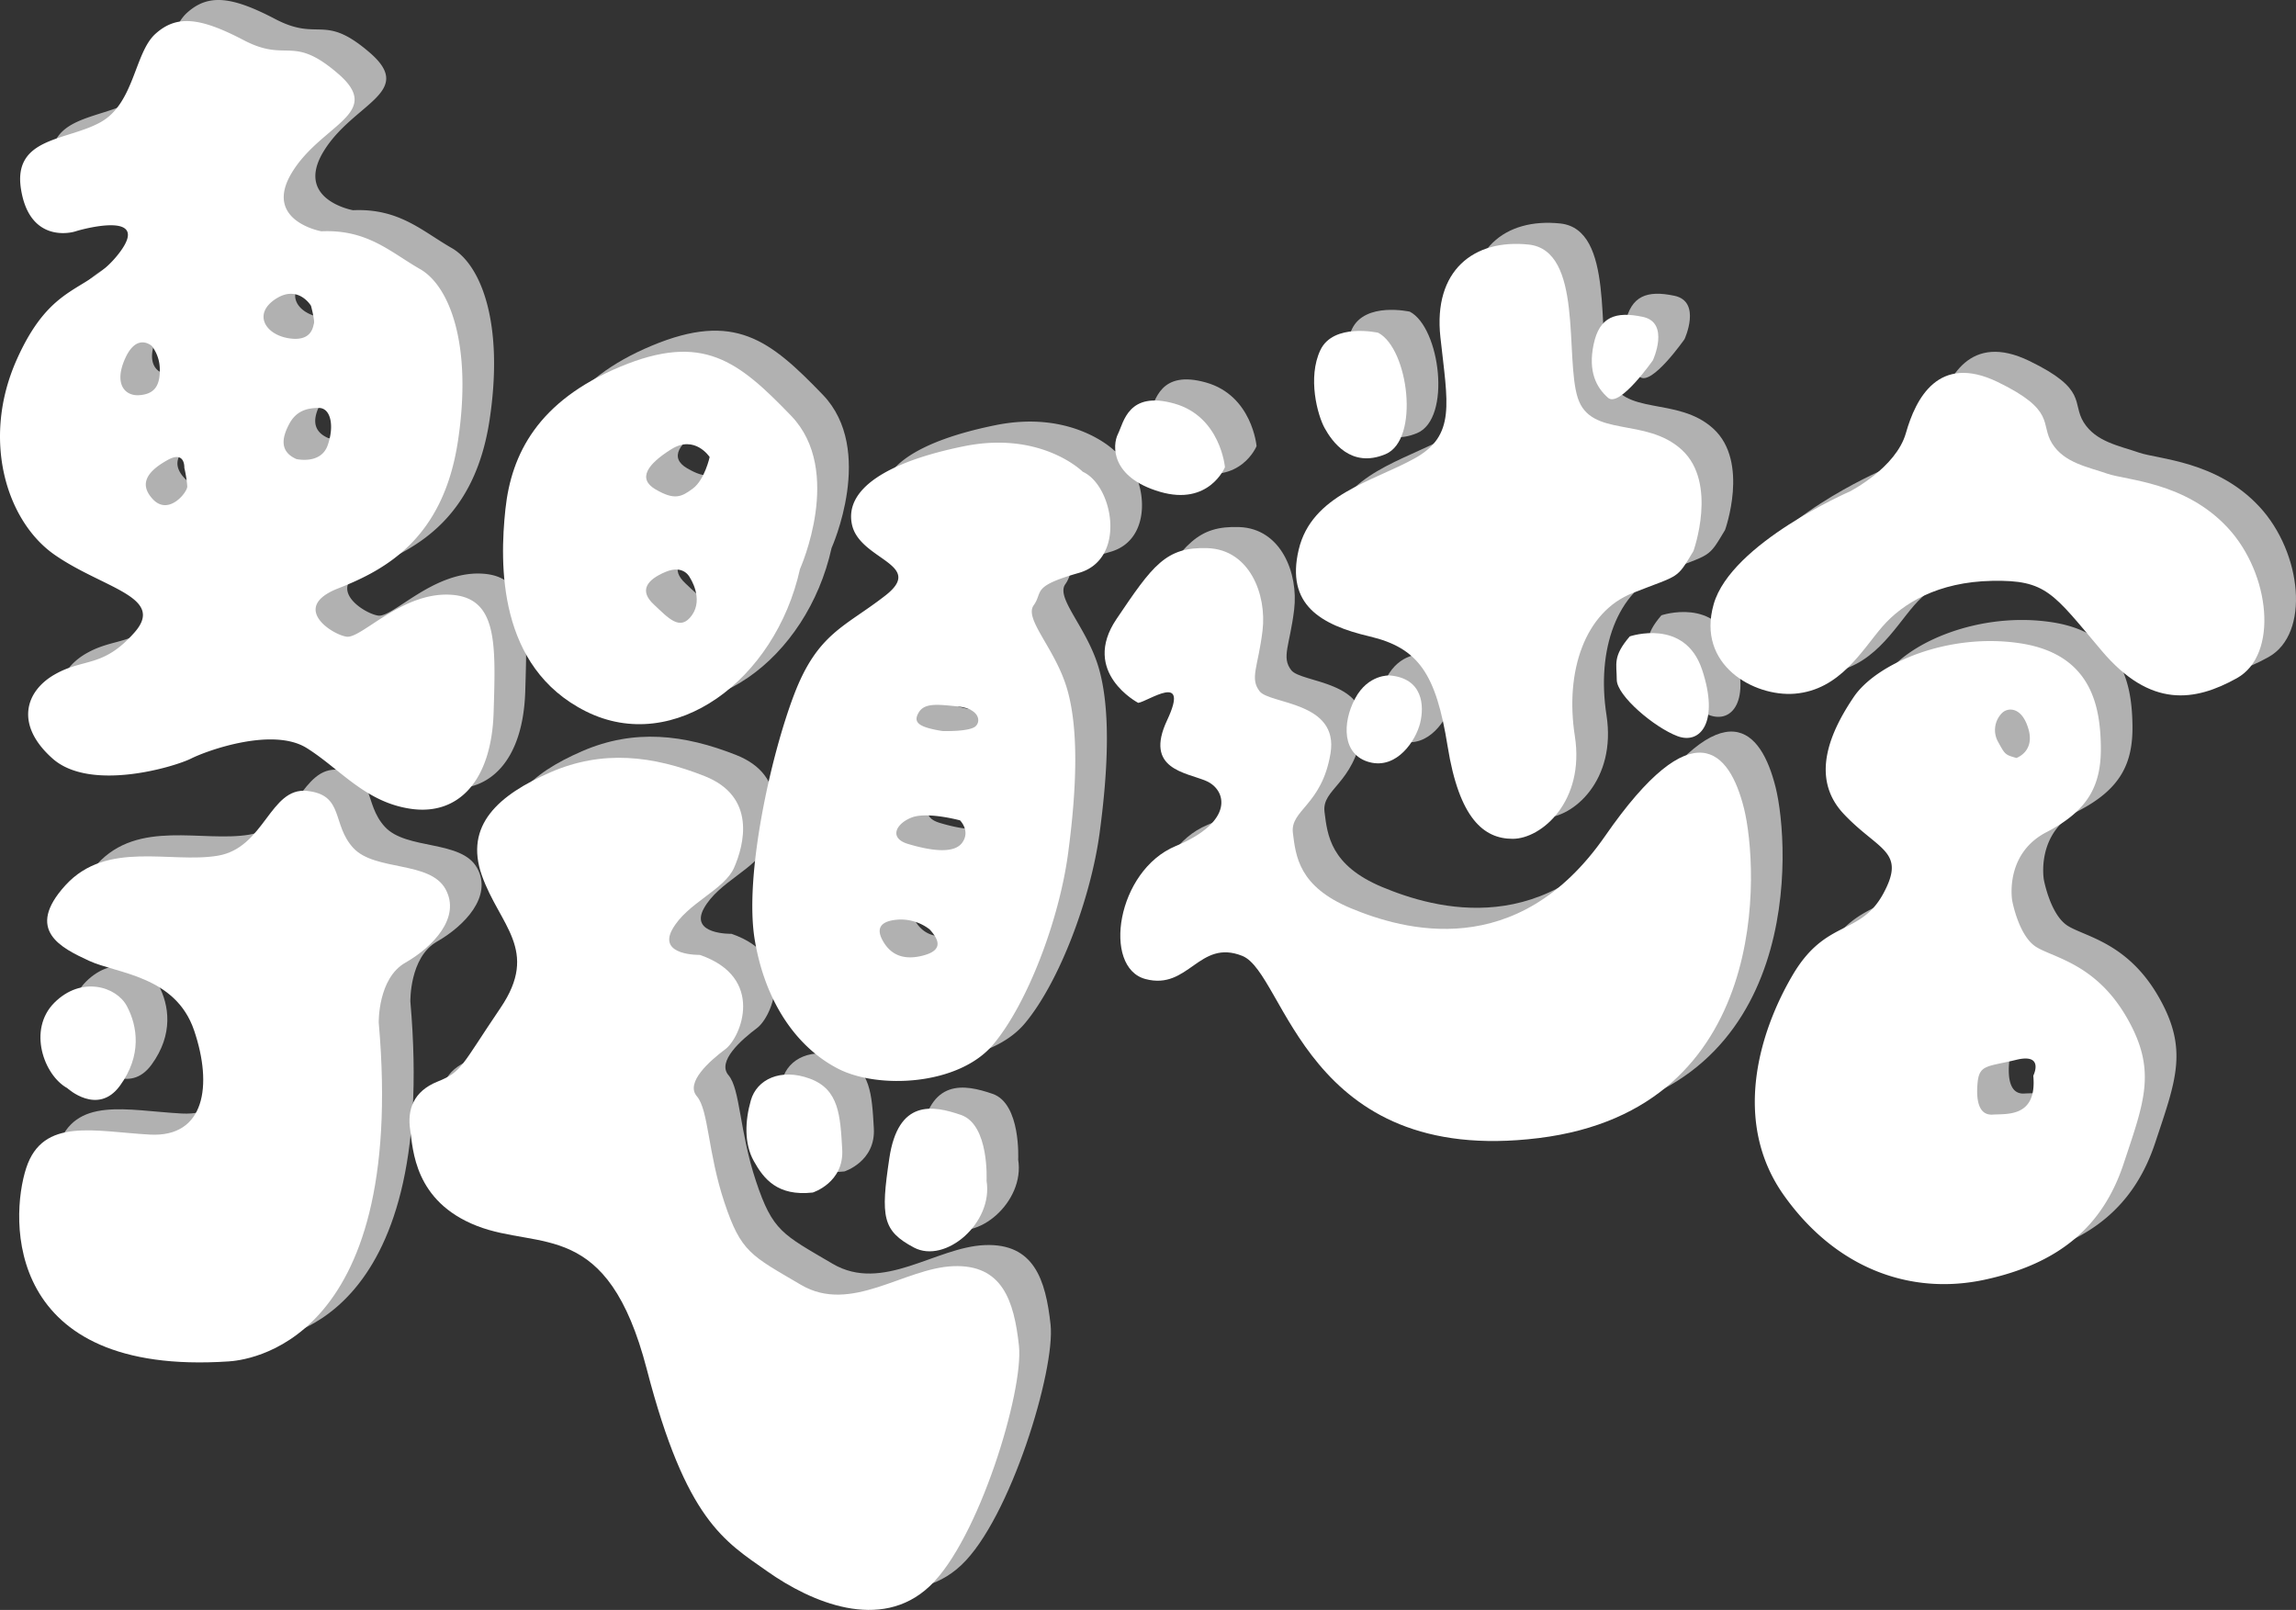 <svg id="Group_1774" data-name="Group 1774" xmlns="http://www.w3.org/2000/svg" width="871.451" height="611.033" viewBox="0 0 871.451 611.033">
  <rect x="0" y="0" width="871.451" height="611.033" fill="#333333" stroke="none"/>
  <defs>
    <style>
      .cls-1 {
        fill: #b1b1b1;
      }

      .cls-2 {
        fill: #fff;
      }
    </style>
  </defs>
  <g id="Group_1769" data-name="Group 1769" transform="translate(12.003 0)">
    <path id="Path_1287" data-name="Path 1287" class="cls-1" d="M484.38,400.882c-18.635.746-38.76,18.261-57.768,7.081s-22.734-12.3-29.069-31.306-5.963-35.032-10.439-40.25,4.844-13.418,10.808-17.889,15.28-27.207-9.691-35.78c0,0-16.024.372-10.438-9.69s19.753-14.908,23.48-23.48,8.572-26.834-11.181-34.666-38.76-10.062-58.507-1.49-32.8,20.124-26.089,39.132,21.991,28.326,7.081,50.314-14.534,24.228-23.851,27.951-11.553,10.81-10.439,18.264,1.49,27.2,25.343,36.523,49.568-2.981,64.475,54.412,29.442,65.222,45.842,76.775,42.859,23.107,61.493,5.592,35.78-74.167,33.915-91.31S503.015,400.136,484.38,400.882Z" transform="translate(-122.604 71.682)"/>
    <path id="Path_1288" data-name="Path 1288" class="cls-1" d="M329.294,258.451c33.542,16.77,71.929-11.927,81.245-54.041,0,0,16.773-37.269-3.35-58.14s-33.543-31.678-64.849-18.635-41.367,33.171-43.6,54.041S295.752,241.68,329.294,258.451Zm32.424-99.509c8.945-5.589,14.535,2.981,14.535,2.981s-1.862,8.573-6.336,11.927-7.081,4.473-14.161.372-2.982-9.685,5.956-15.28Zm-2.236,46.587c7.082-2.983,9.316,2.236,9.316,2.236s5.218,7.826.746,14.162-8.944,1.119-14.534-4.1S352.4,208.511,359.482,205.529Z" transform="translate(-106.904 3.541)"/>
    <path id="Path_1289" data-name="Path 1289" class="cls-1" d="M476.036,152.257s-15.653-15.653-45.1-9.691-45.468,16.4-42.487,29.816,27.952,14.908,12.672,26.833-25.715,14.164-34.666,37.642S347.451,305.8,351.55,330.031s16.4,41,31.678,48.823,45.842,6.335,58.886-9.319,24.97-47.33,28.323-72.3,4.1-47.331-.372-62.612-16.4-26.461-12.671-31.679-1.118-7.081,17.14-12.3S487.588,157.474,476.036,152.257ZM414.914,335.994c-7.826,1.865-12.3-1.119-14.908-5.963s-.372-7.454,6.335-7.826a17.9,17.9,0,0,1,11.553,3.727C421.992,330.4,422.74,334.132,414.914,335.994Zm15.28-42.859c-3.351,4.473-13.044,2.61-20.5.372s-4.471-7.826,1.491-10.062,18.261,1.119,18.261,1.119S433.548,288.664,430.194,293.135Zm5.218-44.35c-2.237,2.237-12.672,1.865-12.672,1.865-9.319-1.491-11.181-3.351-8.945-7.081s7.454-2.983,14.908-2.237,8.945,5.217,6.71,7.453Z" transform="translate(-65.063 18.798)"/>
    <path id="Path_1290" data-name="Path 1290" class="cls-1" d="M374.531,319.775s11.927-3.727,11.181-16.4-1.119-22.734-12.3-26.834-20.124.372-22.362,8.2-2.608,16.4,1.119,23.105S361.116,321.267,374.531,319.775Z" transform="translate(-66.05 124.837)"/>
    <path id="Path_1291" data-name="Path 1291" class="cls-1" d="M407.592,284.6c-10.807-3.727-23.853-5.963-27.207,16.4s-2.608,27.578,9.319,33.915,30.188-9.319,27.578-25.344C417.283,309.57,418.4,288.326,407.592,284.6Z" transform="translate(-42.833 130.569)"/>
    <path id="Path_1292" data-name="Path 1292" class="cls-1" d="M322.162,236.588c-8.2-8.945-3.351-20.126-17.516-21.615s-16.026,21.615-33.915,24.6-42.114-5.963-57.768,11.181-1.49,23.853,8.945,28.7,32.8,5.589,39.878,26.461,4.1,40.623-16.77,39.5-40.623-6.708-46.961,12.672-8.279,79.089,76.775,73.419c5.589-.372,67.83-5.217,57.022-128.578,0,0-.372-16.77,10.062-22.734s21.243-17.14,15.28-27.951S330.361,245.533,322.162,236.588Z" transform="translate(-188.1 77.209)"/>
    <path id="Path_1293" data-name="Path 1293" class="cls-1" d="M361.932,269.656c-18.336-.8-33.483,16.742-39.063,15.944s-21.521-11.161-3.19-18.334,39.861-19.135,45.441-55.8-3.188-59-14.35-65.375-19.931-15.147-37.469-14.35c0,0-22.322-3.987-11.162-22.324s35.079-22.322,17.539-37.469S300.544,67.959,283.8,59.188s-25.517-9.566-33.485-2.392-7.972,26.309-20.729,33.485S196.106,95.861,199.3,115.8s18.334,16.742,20.728,15.945,28.7-7.973,16.742,7.972-25.516,10.364-39.065,40.659-3.985,61.388,14.35,74.143,42.262,15.934,30.3,29.489-19.132,9.567-30.295,15.945-15.148,19.133-.8,31.889,46.239,3.19,52.618,0,31.091-11.959,43.848-3.987,22.322,20.729,39.861,23.119,30.3-10.364,31.094-36.672S380.269,270.45,361.932,269.656ZM244.144,193.939c-5.592.372-9.691-4.471-5.218-14.162s10.064-4.473,10.064-4.473a14.729,14.729,0,0,1,2.981,9.319c-.007,5.962-2.244,8.944-7.833,9.315Zm5.217,39.507c-5.963-6.335-1.117-11.181,5.592-14.908s6.335,2.981,6.335,2.981a46.571,46.571,0,0,1,1.119,7.081c-.007,2.236-7.088,11.178-13.052,4.844Zm46.587-76.034c8.572-5.589,13.418,2.608,13.418,2.608s1.49,5.592,1.117,6.71-.746,7.081-9.688,5.589-13.426-9.314-4.857-14.905Zm7.826,60.748c-6.708-2.981-5.218-8.572-2.608-13.415s6.708-5.964,11.181-5.964,5.963,6.708,3.351,14.162-11.93,5.222-11.93,5.222Z" transform="translate(-191.322 -51.953)"/>
    <path id="Path_1294" data-name="Path 1294" class="cls-1" d="M230.045,294.028c8.44-11.548,6.663-22.652,2.665-30.2s-17.323-11.548-27.538-1.331-3.995,27.538,4.887,32.424C210.058,294.917,221.606,305.576,230.045,294.028Z" transform="translate(-184.534 110.062)"/>
    <path id="Path_1295" data-name="Path 1295" class="cls-1" d="M493.639,248.1c18.658,4.391,25.244,14.267,29.64,41.705s13.72,35.121,24.693,35.121,27.441-14.267,23.6-38.963,3.842-47.192,21.951-54.328,16.462-4.938,23.049-15.916c0,0,9.329-25.791-4.391-38.413s-34.573-4.391-39.512-19.757,2.191-55.975-18.658-58.17-36.22,9.878-33.476,35.121,6.036,37.316-9.878,46.1-38.963,13.721-43.9,34.572S474.976,243.708,493.639,248.1Z" transform="translate(26.168 -14.561)"/>
    <path id="Path_1296" data-name="Path 1296" class="cls-1" d="M496.628,164.344c13.171-5.487,8.78-40.06-2.742-46.1,0,0-17.011-3.842-21.951,6.584s-1.1,24.7,1.646,29.64S483.457,169.831,496.628,164.344Z" transform="translate(29.215 0.048)"/>
    <path id="Path_1297" data-name="Path 1297" class="cls-1" d="M534.536,145.646c4.391,3.842,17.011-14.267,17.011-14.267s6.587-14.267-3.841-16.463-16.463,0-18.659,10.426S530.146,141.8,534.536,145.646Z" transform="translate(75.819 -2.657)"/>
    <path id="Path_1298" data-name="Path 1298" class="cls-1" d="M492.816,190.5s-8.232-.549-13.171,8.78-4.938,21.4,5.487,24.147,17.561-8.232,19.2-14.82S505.439,191.593,492.816,190.5Z" transform="translate(34.674 57.857)"/>
    <path id="Path_1299" data-name="Path 1299" class="cls-1" d="M538.655,182.781c-6.584,7.683-4.938,10.426-4.938,16.463s14.27,18.109,23.05,21.4,15.913-5.487,9.329-25.242S538.655,182.781,538.655,182.781Z" transform="translate(79.93 50.754)"/>
    <path id="Path_1300" data-name="Path 1300" class="cls-1" d="M444.411,166.927c18.658,5.487,24.693-9.329,24.693-9.329s-1.646-19.2-19.2-24.147-19.2,7.134-21.4,11.525S425.755,161.437,444.411,166.927Z" transform="translate(-4.176 11.722)"/>
    <path id="Path_1301" data-name="Path 1301" class="cls-1" d="M667.877,262.336c-5.487-21.951-19.2-37.866-52.682,10.428s-76.827,35.67-96.583,27.438-20.851-19.757-21.951-28.537,10.976-10.426,14.27-30.183-23.05-18.658-26.892-23.6-.549-9.329,1.1-23.049-4.938-30.731-20.854-31.28-20.854,6.584-34.572,26.89,8.232,31.831,8.232,31.831c3.842-.549,19.755-12.074,10.975,6.587s7.134,19.755,14.82,23.049,10.974,15.365-11.525,24.693-27.987,46.1-11.525,50.488,20.3-15.367,36.77-8.78,23.6,80.12,112.5,69.146S673.366,284.29,667.877,262.336Z" transform="translate(-5.939 36.489)"/>
    <path id="Path_1302" data-name="Path 1302" class="cls-1" d="M749.848,185.259c-16.17-17.466-38.4-18-45.8-20.583s-16.276-4.039-20.916-11.46,1.719-12.5-20.7-23.344-31.05,6.268-34.788,19.429-21.184,22.1-21.184,22.1-45.095,19.622-51.754,42.785S570.08,249.434,585.43,248.2c17.314-1.4,25.683-16.738,33.334-25.516s21.024-16.931,41.641-17.32,23.024,4.606,41.568,26.547,35.387,19.237,51.29,10.4S766.014,202.723,749.848,185.259Z" transform="translate(95.74 7.086)"/>
    <path id="Path_1303" data-name="Path 1303" class="cls-1" d="M669.768,299.378c-6.753-4.1-9.209-17.635-9.209-17.635s-3.121-17.676,13.051-26.021,20.823-18.182,20.588-32.63-3.16-34.8-30.475-39.008-54.669,7.574-63.3,20.35-16.931,30.475-3.79,44.414,23.8,13.965,15.02,30.175-21.8,9.5-34.409,30.92-23.19,55.646-3.374,83.591,48.306,38.159,76.431,32.032,44.664-20.207,52.541-43.968,12.778-35.519,1.113-55.649S676.521,303.481,669.768,299.378Zm-12.982-88.932c2.142-2.05,7.446-2.416,9.943,6.166s-4.574,10.973-4.574,10.973c-4.272-1.228-4.272-1.228-6.884-6a9.132,9.132,0,0,1,1.516-11.145Zm-3.571,152.5c-5.3.366-6.451-5.266-5.786-12.162s3.776-5.969,14.632-8.623,6.505,6.023,6.505,6.023c1.474,15.885-10.047,14.395-15.351,14.76Z" transform="translate(103.177 52.092)"/>
  </g>
  <g id="Group_1773" data-name="Group 1773" transform="translate(0 8.002)">
    <path id="Path_1287-2" data-name="Path 1287" class="cls-2" d="M484.38,400.882c-18.635.746-38.76,18.261-57.768,7.081s-22.734-12.3-29.069-31.306-5.963-35.032-10.439-40.25,4.844-13.418,10.808-17.889,15.28-27.207-9.691-35.78c0,0-16.024.372-10.438-9.69s19.753-14.908,23.48-23.48,8.572-26.834-11.181-34.666-38.76-10.062-58.507-1.49-32.8,20.124-26.089,39.132,21.991,28.326,7.081,50.314-14.534,24.228-23.851,27.951-11.553,10.81-10.439,18.264,1.49,27.2,25.343,36.523,49.568-2.981,64.475,54.412,29.442,65.222,45.842,76.775,42.859,23.107,61.493,5.592,35.78-74.167,33.915-91.31S503.015,400.136,484.38,400.882Z" transform="translate(-122.604 71.682)"/>
    <path id="Path_1288-2" data-name="Path 1288" class="cls-2" d="M329.294,258.451c33.542,16.77,71.929-11.927,81.245-54.041,0,0,16.773-37.269-3.35-58.14s-33.543-31.678-64.849-18.635-41.367,33.171-43.6,54.041S295.752,241.68,329.294,258.451Zm32.424-99.509c8.945-5.589,14.535,2.981,14.535,2.981s-1.862,8.573-6.336,11.927-7.081,4.473-14.161.372-2.982-9.685,5.956-15.28Zm-2.236,46.587c7.082-2.983,9.316,2.236,9.316,2.236s5.218,7.826.746,14.162-8.944,1.119-14.534-4.1S352.4,208.511,359.482,205.529Z" transform="translate(-106.904 3.541)"/>
    <path id="Path_1289-2" data-name="Path 1289" class="cls-2" d="M476.036,152.257s-15.653-15.653-45.1-9.691-45.468,16.4-42.487,29.816,27.952,14.908,12.672,26.833-25.715,14.164-34.666,37.642S347.451,305.8,351.55,330.031s16.4,41,31.678,48.823,45.842,6.335,58.886-9.319,24.97-47.33,28.323-72.3,4.1-47.331-.372-62.612-16.4-26.461-12.671-31.679-1.118-7.081,17.14-12.3S487.588,157.474,476.036,152.257ZM414.914,335.994c-7.826,1.865-12.3-1.119-14.908-5.963s-.372-7.454,6.335-7.826a17.9,17.9,0,0,1,11.553,3.727C421.992,330.4,422.74,334.132,414.914,335.994Zm15.28-42.859c-3.351,4.473-13.044,2.61-20.5.372s-4.471-7.826,1.491-10.062,18.261,1.119,18.261,1.119S433.548,288.664,430.194,293.135Zm5.218-44.35c-2.237,2.237-12.672,1.865-12.672,1.865-9.319-1.491-11.181-3.351-8.945-7.081s7.454-2.983,14.908-2.237,8.945,5.217,6.71,7.453Z" transform="translate(-65.063 18.798)"/>
    <path id="Path_1290-2" data-name="Path 1290" class="cls-2" d="M374.531,319.775s11.927-3.727,11.181-16.4-1.119-22.734-12.3-26.834-20.124.372-22.362,8.2-2.608,16.4,1.119,23.105S361.116,321.267,374.531,319.775Z" transform="translate(-66.05 124.837)"/>
    <path id="Path_1291-2" data-name="Path 1291" class="cls-2" d="M407.592,284.6c-10.807-3.727-23.853-5.963-27.207,16.4s-2.608,27.578,9.319,33.915,30.188-9.319,27.578-25.344C417.283,309.57,418.4,288.326,407.592,284.6Z" transform="translate(-42.833 130.569)"/>
    <path id="Path_1292-2" data-name="Path 1292" class="cls-2" d="M322.162,236.588c-8.2-8.945-3.351-20.126-17.516-21.615s-16.026,21.615-33.915,24.6-42.114-5.963-57.768,11.181-1.49,23.853,8.945,28.7,32.8,5.589,39.878,26.461,4.1,40.623-16.77,39.5-40.623-6.708-46.961,12.672-8.279,79.089,76.775,73.419c5.589-.372,67.83-5.217,57.022-128.578,0,0-.372-16.77,10.062-22.734s21.243-17.14,15.28-27.951S330.361,245.533,322.162,236.588Z" transform="translate(-188.1 77.209)"/>
    <path id="Path_1293-2" data-name="Path 1293" class="cls-2" d="M361.932,269.656c-18.336-.8-33.483,16.742-39.063,15.944s-21.521-11.161-3.19-18.334,39.861-19.135,45.441-55.8-3.188-59-14.35-65.375-19.931-15.147-37.469-14.35c0,0-22.322-3.987-11.162-22.324s35.079-22.322,17.539-37.469S300.544,67.959,283.8,59.188s-25.517-9.566-33.485-2.392-7.972,26.309-20.729,33.485S196.106,95.861,199.3,115.8s18.334,16.742,20.728,15.945,28.7-7.973,16.742,7.972-25.516,10.364-39.065,40.659-3.985,61.388,14.35,74.143,42.262,15.934,30.3,29.489-19.132,9.567-30.295,15.945-15.148,19.133-.8,31.889,46.239,3.19,52.618,0,31.091-11.959,43.848-3.987,22.322,20.729,39.861,23.119,30.3-10.364,31.094-36.672S380.269,270.45,361.932,269.656ZM244.144,193.939c-5.592.372-9.691-4.471-5.218-14.162s10.064-4.473,10.064-4.473a14.729,14.729,0,0,1,2.981,9.319c-.007,5.962-2.244,8.944-7.833,9.315Zm5.217,39.507c-5.963-6.335-1.117-11.181,5.592-14.908s6.335,2.981,6.335,2.981a46.571,46.571,0,0,1,1.119,7.081c-.007,2.236-7.088,11.178-13.052,4.844Zm46.587-76.034c8.572-5.589,13.418,2.608,13.418,2.608s1.49,5.592,1.117,6.71-.746,7.081-9.688,5.589-13.426-9.314-4.857-14.905Zm7.826,60.748c-6.708-2.981-5.218-8.572-2.608-13.415s6.708-5.964,11.181-5.964,5.963,6.708,3.351,14.162-11.93,5.222-11.93,5.222Z" transform="translate(-191.322 -51.953)"/>
    <path id="Path_1294-2" data-name="Path 1294" class="cls-2" d="M230.045,294.028c8.44-11.548,6.663-22.652,2.665-30.2s-17.323-11.548-27.538-1.331-3.995,27.538,4.887,32.424C210.058,294.917,221.606,305.576,230.045,294.028Z" transform="translate(-184.534 110.062)"/>
    <path id="Path_1295-2" data-name="Path 1295" class="cls-2" d="M493.639,248.1c18.658,4.391,25.244,14.267,29.64,41.705s13.72,35.121,24.693,35.121,27.441-14.267,23.6-38.963,3.842-47.192,21.951-54.328,16.462-4.938,23.049-15.916c0,0,9.329-25.791-4.391-38.413s-34.573-4.391-39.512-19.757,2.191-55.975-18.658-58.17-36.22,9.878-33.476,35.121,6.036,37.316-9.878,46.1-38.963,13.721-43.9,34.572S474.976,243.708,493.639,248.1Z" transform="translate(26.168 -14.561)"/>
    <path id="Path_1296-2" data-name="Path 1296" class="cls-2" d="M496.628,164.344c13.171-5.487,8.78-40.06-2.742-46.1,0,0-17.011-3.842-21.951,6.584s-1.1,24.7,1.646,29.64S483.457,169.831,496.628,164.344Z" transform="translate(29.215 0.048)"/>
    <path id="Path_1297-2" data-name="Path 1297" class="cls-2" d="M534.536,145.646c4.391,3.842,17.011-14.267,17.011-14.267s6.587-14.267-3.841-16.463-16.463,0-18.659,10.426S530.146,141.8,534.536,145.646Z" transform="translate(75.819 -2.657)"/>
    <path id="Path_1298-2" data-name="Path 1298" class="cls-2" d="M492.816,190.5s-8.232-.549-13.171,8.78-4.938,21.4,5.487,24.147,17.561-8.232,19.2-14.82S505.439,191.593,492.816,190.5Z" transform="translate(34.674 57.857)"/>
    <path id="Path_1299-2" data-name="Path 1299" class="cls-2" d="M538.655,182.781c-6.584,7.683-4.938,10.426-4.938,16.463s14.27,18.109,23.05,21.4,15.913-5.487,9.329-25.242S538.655,182.781,538.655,182.781Z" transform="translate(79.93 50.754)"/>
    <path id="Path_1300-2" data-name="Path 1300" class="cls-2" d="M444.411,166.927c18.658,5.487,24.693-9.329,24.693-9.329s-1.646-19.2-19.2-24.147-19.2,7.134-21.4,11.525S425.755,161.437,444.411,166.927Z" transform="translate(-4.176 11.722)"/>
    <path id="Path_1301-2" data-name="Path 1301" class="cls-2" d="M667.877,262.336c-5.487-21.951-19.2-37.866-52.682,10.428s-76.827,35.67-96.583,27.438-20.851-19.757-21.951-28.537,10.976-10.426,14.27-30.183-23.05-18.658-26.892-23.6-.549-9.329,1.1-23.049-4.938-30.731-20.854-31.28-20.854,6.584-34.572,26.89,8.232,31.831,8.232,31.831c3.842-.549,19.755-12.074,10.975,6.587s7.134,19.755,14.82,23.049,10.974,15.365-11.525,24.693-27.987,46.1-11.525,50.488,20.3-15.367,36.77-8.78,23.6,80.12,112.5,69.146S673.366,284.29,667.877,262.336Z" transform="translate(-5.939 36.489)"/>
    <path id="Path_1302-2" data-name="Path 1302" class="cls-2" d="M749.848,185.259c-16.17-17.466-38.4-18-45.8-20.583s-16.276-4.039-20.916-11.46,1.719-12.5-20.7-23.344-31.05,6.268-34.788,19.429-21.184,22.1-21.184,22.1-45.095,19.622-51.754,42.785S570.08,249.434,585.43,248.2c17.314-1.4,25.683-16.738,33.334-25.516s21.024-16.931,41.641-17.32,23.024,4.606,41.568,26.547,35.387,19.237,51.29,10.4S766.014,202.723,749.848,185.259Z" transform="translate(95.74 7.086)"/>
    <path id="Path_1303-2" data-name="Path 1303" class="cls-2" d="M669.768,299.378c-6.753-4.1-9.209-17.635-9.209-17.635s-3.121-17.676,13.051-26.021,20.823-18.182,20.588-32.63-3.16-34.8-30.475-39.008-54.669,7.574-63.3,20.35-16.931,30.475-3.79,44.414,23.8,13.965,15.02,30.175-21.8,9.5-34.409,30.92-23.19,55.646-3.374,83.591,48.306,38.159,76.431,32.032,44.664-20.207,52.541-43.968,12.778-35.519,1.113-55.649S676.521,303.481,669.768,299.378Zm-12.982-88.932c2.142-2.05,7.446-2.416,9.943,6.166s-4.574,10.973-4.574,10.973c-4.272-1.228-4.272-1.228-6.884-6a9.132,9.132,0,0,1,1.516-11.145Zm-3.571,152.5c-5.3.366-6.451-5.266-5.786-12.162s3.776-5.969,14.632-8.623,6.505,6.023,6.505,6.023c1.474,15.885-10.047,14.395-15.351,14.76Z" transform="translate(103.177 52.092)"/>
  </g>
</svg>
